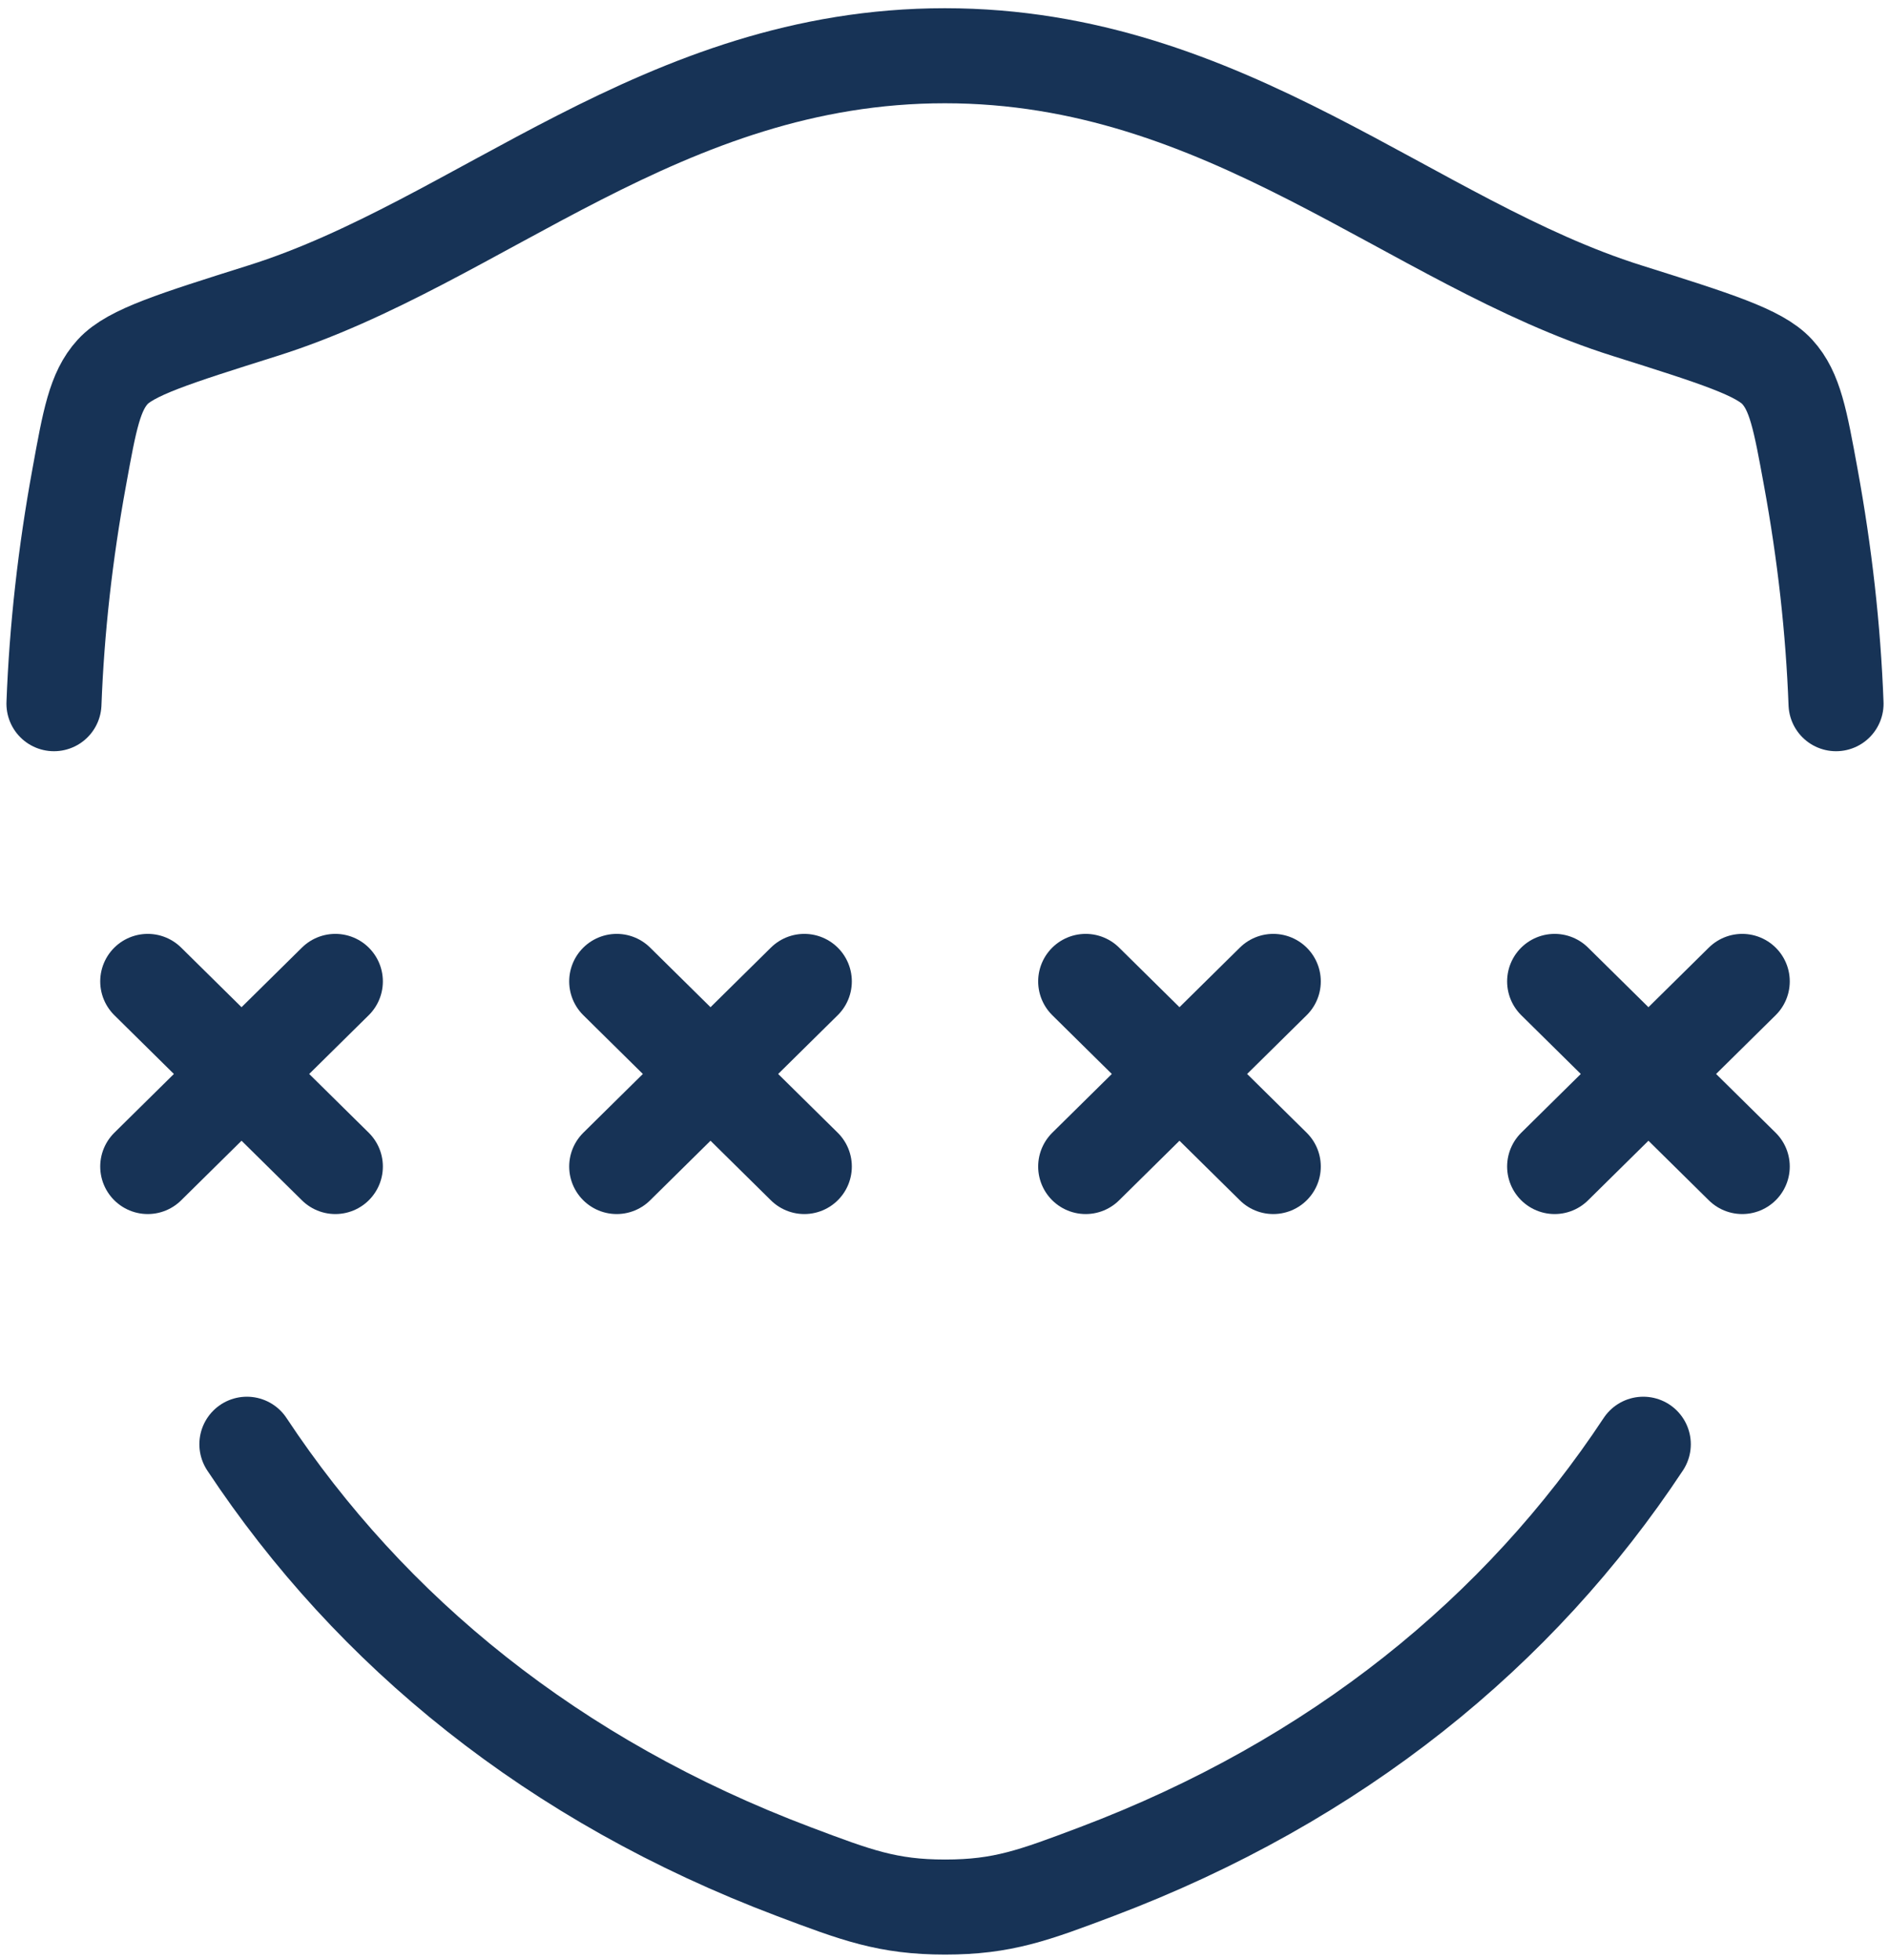 <svg width="159" height="165" viewBox="0 0 159 165" fill="none" xmlns="http://www.w3.org/2000/svg">
<g clip-path="url(#clip0_783_1400)">
<path d="M4.542 59.232C4.779 52.958 5.489 46.594 6.673 40.143C7.542 35.344 7.984 32.944 9.484 31.3C10.984 29.656 14.694 28.495 22.108 26.157C40.344 20.423 55.755 4.692 79.526 4.692C103.297 4.692 118.739 20.431 136.976 26.157C144.389 28.495 148.092 29.656 149.592 31.3C151.092 32.936 151.534 35.344 152.41 40.143C153.594 46.594 154.305 52.958 154.542 59.232M138.318 121.565C127.897 137.327 112.518 149.903 92.292 157.546C87.026 159.533 84.397 160.522 79.55 160.522C74.718 160.522 72.081 159.525 66.815 157.538C46.589 149.903 31.21 137.327 20.781 121.565M51.91 82.607L59.805 90.399M59.805 90.399L67.7 98.19M59.805 90.399L67.7 82.607M59.805 90.399L51.91 98.19M12.436 82.607L20.331 90.399M20.331 90.399L28.226 98.19M20.331 90.399L28.226 82.607M20.331 90.399L12.436 98.19M91.384 82.607L99.278 90.399M99.278 90.399L107.173 98.19M99.278 90.399L107.173 82.607M99.278 90.399L91.384 98.19M130.857 82.607L138.752 90.399M138.752 90.399L146.647 98.19M138.752 90.399L146.647 82.607M138.752 90.399L130.857 98.19" stroke="#173356" stroke-width="8" stroke-linecap="round" stroke-linejoin="round"/>
</g>
<defs>
<clipPath id="clip0_783_1400">
<rect width="159" height="165" fill="white"/>
</clipPath>
</defs>
</svg>

